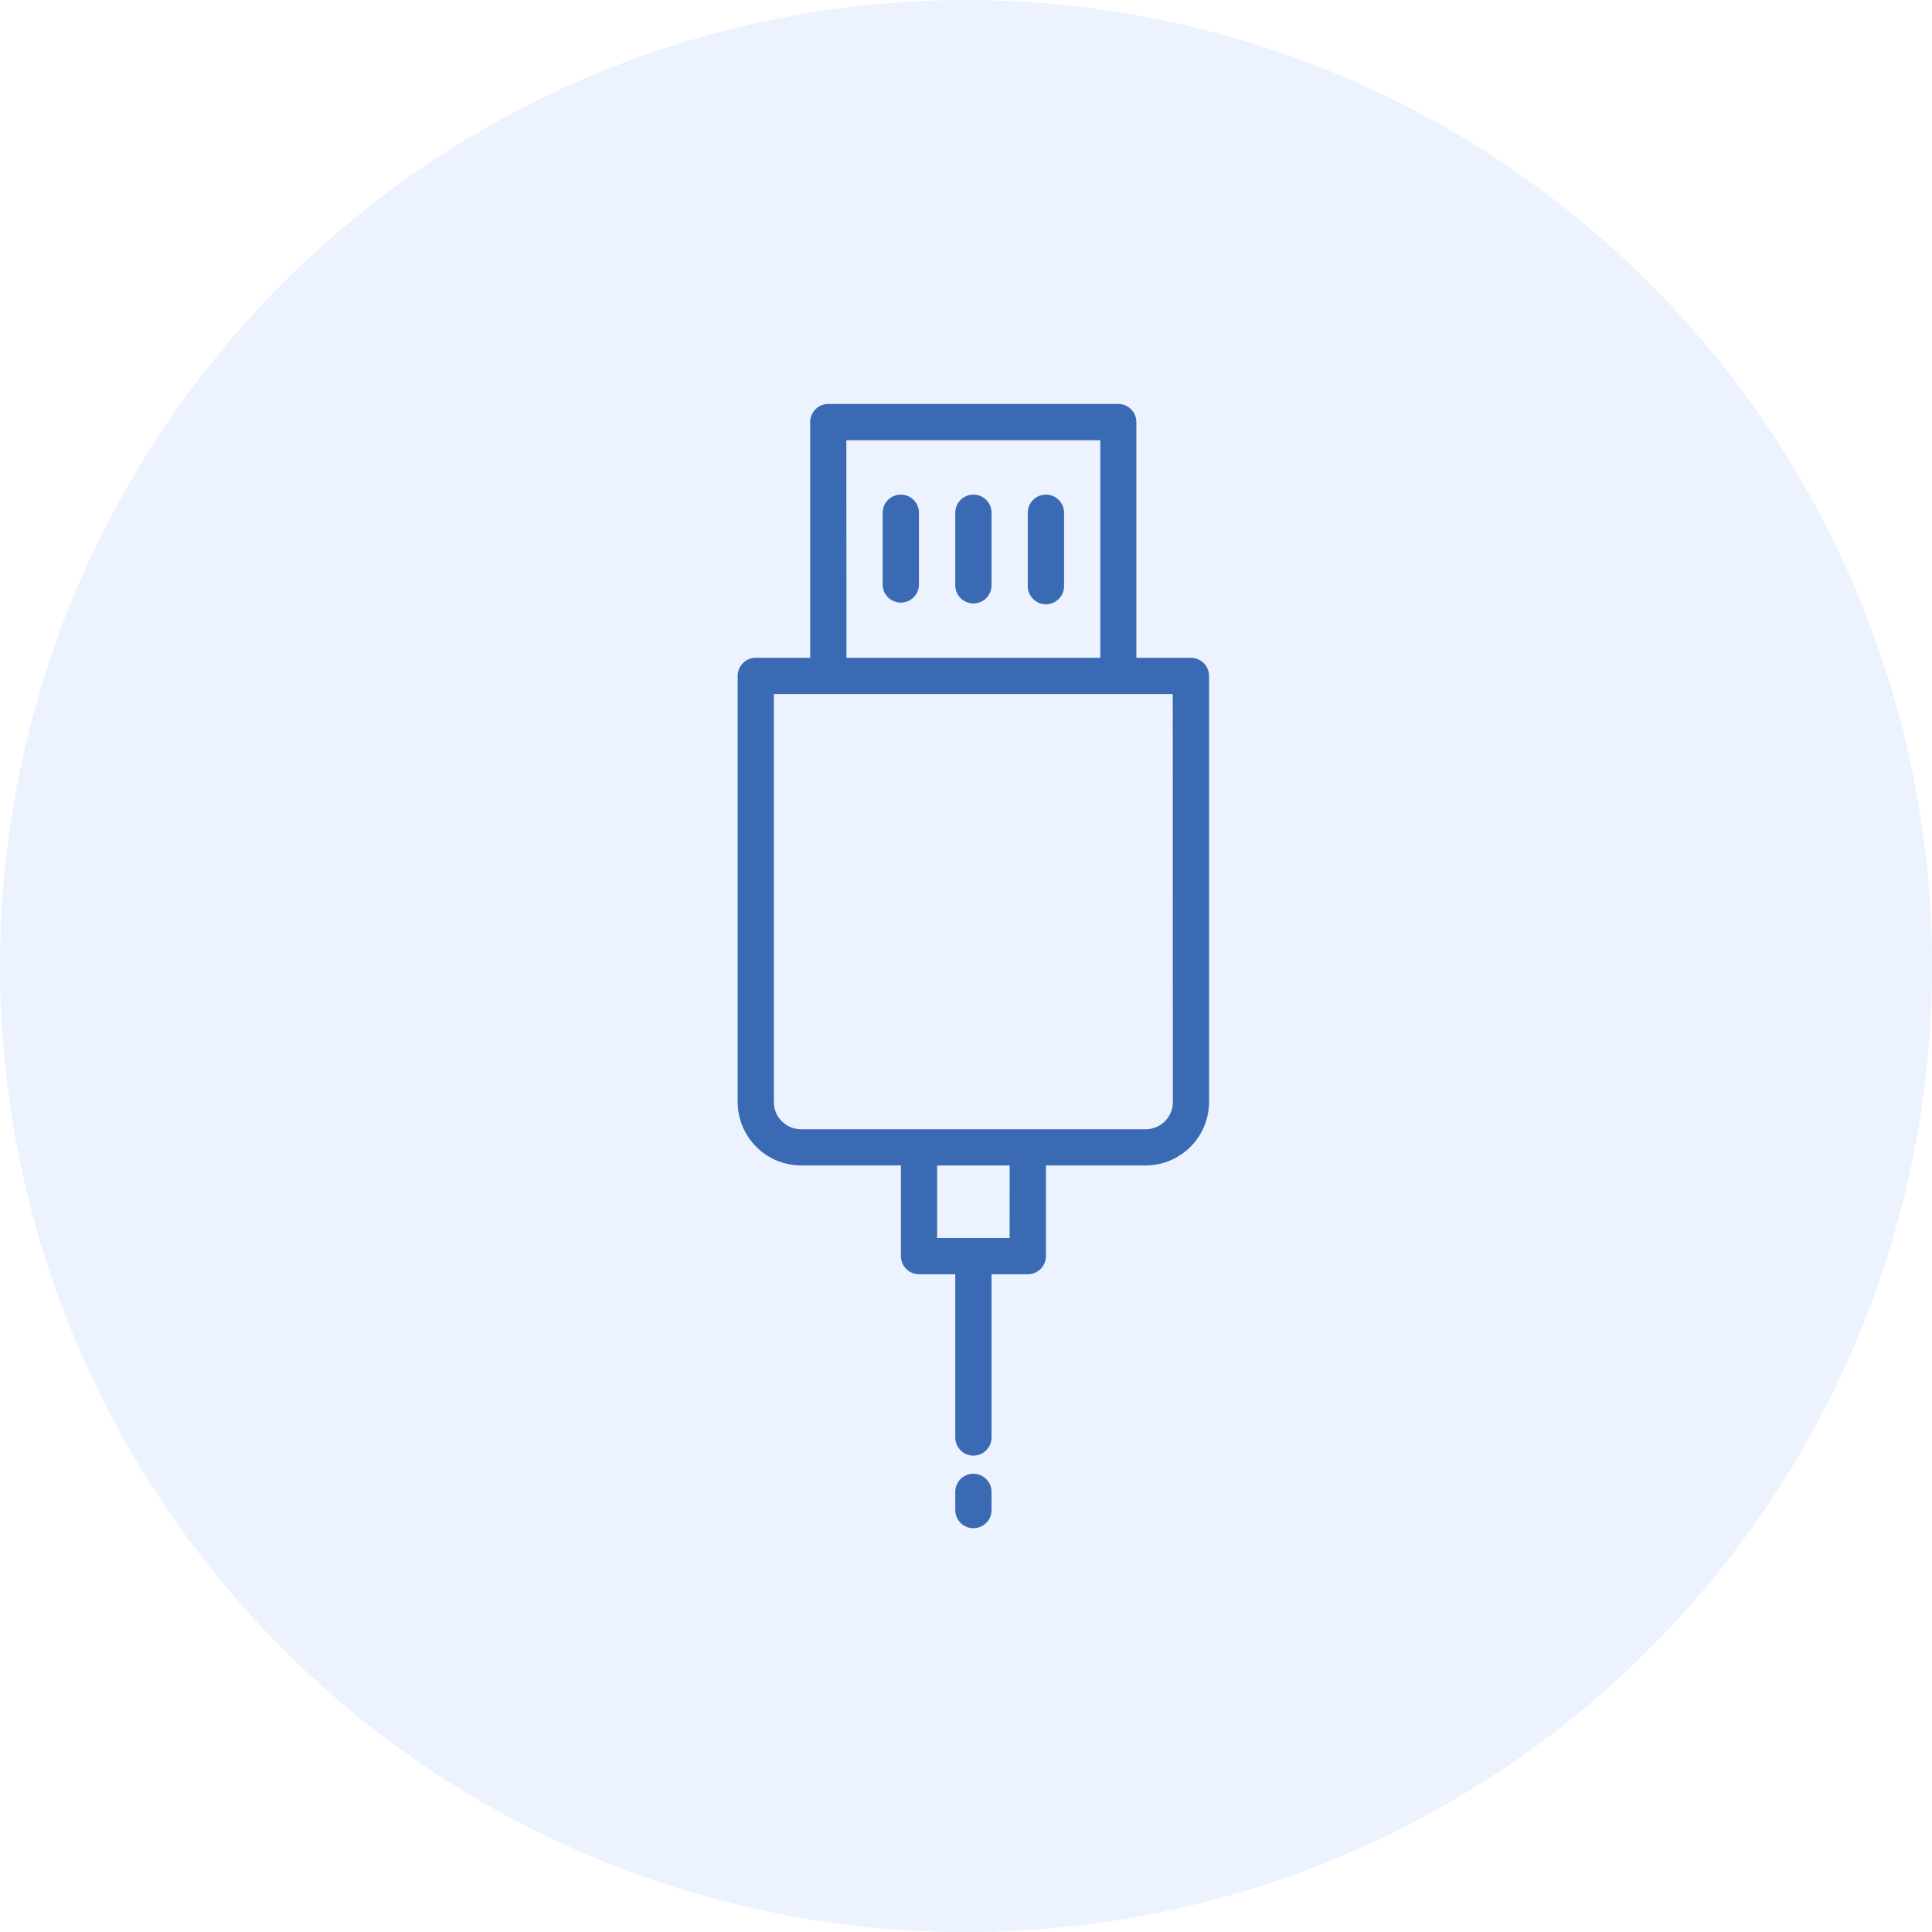 <svg id="usbsign" xmlns="http://www.w3.org/2000/svg" width="100.595" height="100.595" viewBox="0 0 100.595 100.595">
  <g id="Group_2307" data-name="Group 2307" opacity="0.2">
    <path id="Path_8875" data-name="Path 8875" d="M0,50.3a50.3,50.3,0,1,1,50.3,50.3A50.3,50.3,0,0,1,0,50.3Z" fill="#9ec5fd"/>
  </g>
  <g id="Group_2313" data-name="Group 2313" transform="translate(38.409 21.033)">
    <g id="Group_2308" data-name="Group 2308" transform="translate(11.33 4.721)">
      <path id="Path_8876" data-name="Path 8876" d="M55.332,28.162a.943.943,0,0,0-.943.944v3.777a.944.944,0,0,0,1.888,0V29.106a.944.944,0,0,0-.944-.944Z" transform="translate(-54.389 -28.162)" fill="#396ab3"/>
    </g>
    <g id="Group_2309" data-name="Group 2309" transform="translate(7.553 4.721)">
      <path id="Path_8877" data-name="Path 8877" d="M51.2,28.162a.944.944,0,0,0-.944.944v3.777a.945.945,0,0,0,1.888,0V29.106a.943.943,0,0,0-.944-.944Z" transform="translate(-50.259 -28.162)" fill="#396ab3"/>
    </g>
    <g id="Group_2310" data-name="Group 2310" transform="translate(15.105 4.721)">
      <path id="Path_8878" data-name="Path 8878" d="M59.462,28.162a.944.944,0,0,0-.944.944v3.777a.945.945,0,1,0,1.888,0V29.106a.944.944,0,0,0-.945-.944Z" transform="translate(-58.517 -28.162)" fill="#396ab3"/>
    </g>
    <g id="Group_2311" data-name="Group 2311">
      <path id="Path_8879" data-name="Path 8879" d="M64.659,59.348a1.417,1.417,0,0,1-1.417,1.417H45.3a1.417,1.417,0,0,1-1.416-1.417V38.106h20.77Zm-8.5,7.081H52.385V62.652h3.777Zm-8.5-41.54H60.882V36.217H47.664Zm15.1,11.329V23.945A.944.944,0,0,0,61.826,23H46.721a.944.944,0,0,0-.945.944V36.217H42.944a.944.944,0,0,0-.944.944V59.348a3.308,3.308,0,0,0,3.3,3.3H50.5v4.721a.944.944,0,0,0,.944.944H53.33v8.5a.944.944,0,0,0,1.888,0v-8.5h1.888a.943.943,0,0,0,.944-.944v-4.72h5.193a3.308,3.308,0,0,0,3.3-3.3V37.163a.945.945,0,0,0-.945-.945Z" transform="translate(-42 -23)" fill="#396ab3"/>
    </g>
    <g id="Group_2312" data-name="Group 2312" transform="translate(11.33 55.702)">
      <path id="Path_8880" data-name="Path 8880" d="M55.332,83.91a.943.943,0,0,0-.943.944V85.8a.944.944,0,1,0,1.888,0v-.944a.944.944,0,0,0-.944-.944Z" transform="translate(-54.389 -83.91)" fill="#396ab3"/>
    </g>
  </g>
</svg>
